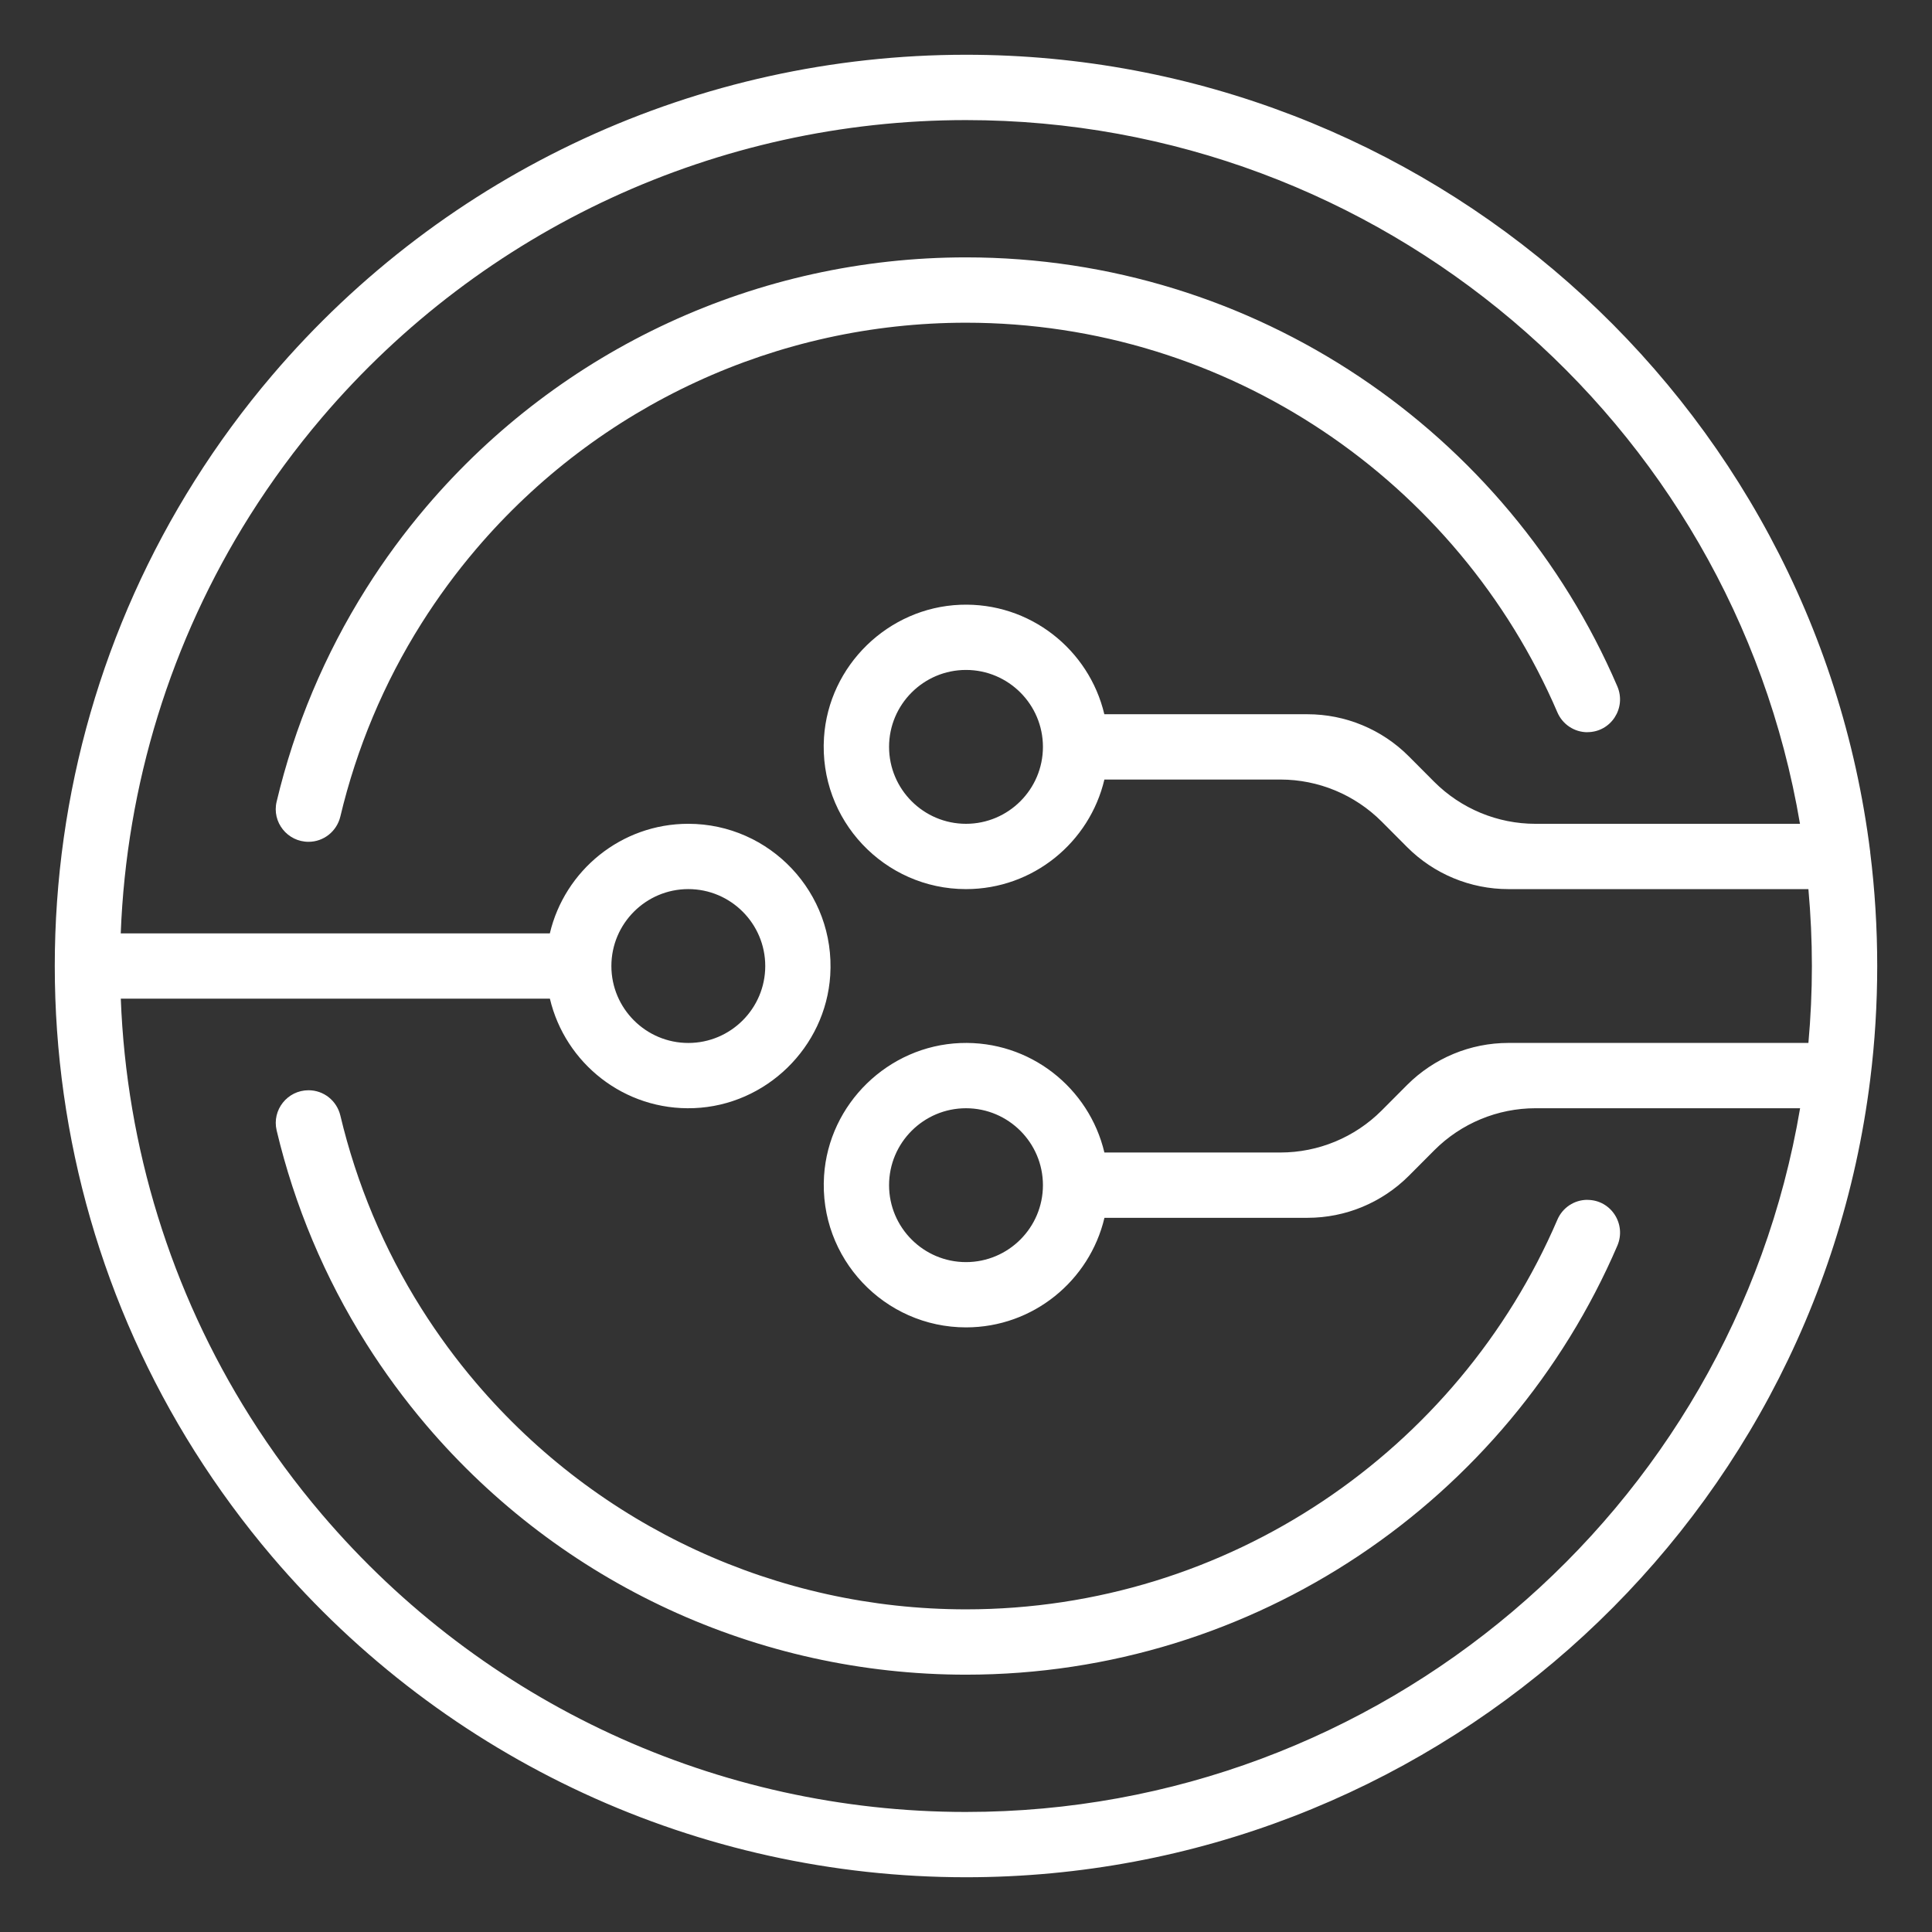 <?xml version="1.0" encoding="utf-8"?>
<!-- Generator: Adobe Illustrator 27.0.0, SVG Export Plug-In . SVG Version: 6.00 Build 0)  -->
<svg version="1.1" id="Layer_1" xmlns="http://www.w3.org/2000/svg" xmlns:xlink="http://www.w3.org/1999/xlink" x="0px" y="0px"
	 viewBox="0 0 2000 2000" style="enable-background:new 0 0 2000 2000;" xml:space="preserve">
<rect x="0" y="0" width="2000" height="2000" fill="#333333" stroke="none"/>
<style type="text/css">
	.st0{fill:#FFFFFF;}
</style>
<g id="Layer_1-2_00000109725803747602965780000015980866435604400817_">
	<g>
		<g>
			<path class="st0" d="M1936.09,882.4C1877.49,411.66,1475.09,56.68,1000,56.68c-276.8,0-538.64,120.97-718.32,331.9
				c-29.17,34.22-56.12,70.87-80.07,108.91C106.8,647.73,56.7,821.54,56.7,1000.03s50.1,352.24,144.91,502.48
				c24,38.04,50.96,74.69,80.07,108.91c179.67,210.94,441.52,331.9,718.32,331.9c475.09,0,877.49-354.99,936.03-825.72
				c4.84-38.64,7.26-78.19,7.26-117.58c0-39.39-2.42-78.99-7.26-117.63L1936.09,882.4z M1000.05,1875.74
				c-257,0-500.06-112.3-666.87-308.17c-27.07-31.75-52.09-65.76-74.37-101.11c-81.95-129.95-127.91-278.85-133.77-432.64h444.21
				c15.77,66.78,77,116.12,149.11,113.32c74.64-2.91,136.25-62.85,141.09-137.38c5.54-85.56-62.53-156.97-146.96-156.97
				c-69.58,0-127.96,48.48-143.3,113.43H124.99c5.87-153.79,51.82-302.74,133.77-432.69c22.28-35.3,47.3-69.31,74.37-101.11
				C499.94,236.62,743,124.32,1000,124.32c428.12,0,792.68,310.54,863.34,728.49h-273.84c-39.34,0-77-15.66-104.82-43.48
				l-26.37-26.47c-27.77-27.82-65.49-43.48-104.82-43.48h-210.29c-15.77-66.78-77-116.12-149.11-113.32
				c-74.64,2.91-136.25,62.85-141.09,137.38c-5.54,85.56,62.53,156.97,146.96,156.97c69.58,0,127.96-48.48,143.3-113.43h182.2
				c39.34,0,77,15.66,104.82,43.48l26.37,26.47c27.77,27.82,65.49,43.48,104.82,43.48h310.59c2.37,26.37,3.61,53.06,3.61,79.64
				c0,26.58-1.24,53.27-3.61,79.59h-310.59c-39.34,0-77,15.66-104.82,43.48l-26.37,26.47c-27.77,27.82-65.49,43.48-104.82,43.48
				h-182.2c-15.77-66.78-77-116.12-149.11-113.32c-74.64,2.91-136.25,62.85-141.09,137.38c-5.54,85.56,62.53,156.97,146.96,156.97
				c69.58,0,127.96-48.48,143.3-113.43h210.29c39.34,0,77-15.66,104.82-43.48l26.37-26.47c27.77-27.82,65.49-43.48,104.82-43.48
				h273.84c-70.65,417.89-435.22,728.49-863.34,728.49L1000.05,1875.74z M632.9,1000.03c0-43.91,35.73-79.64,79.64-79.64
				s79.64,35.73,79.64,79.64s-35.73,79.64-79.64,79.64S632.9,1043.94,632.9,1000.03z M1079.64,773.16
				c0,43.91-35.73,79.64-79.64,79.64c-43.91,0-79.64-35.73-79.64-79.64c0-43.91,35.73-79.64,79.64-79.64
				C1043.91,693.52,1079.64,729.25,1079.64,773.16z M1079.64,1226.89c0,43.91-35.73,79.64-79.64,79.64
				c-43.91,0-79.64-35.73-79.64-79.64s35.73-79.64,79.64-79.64C1043.91,1147.25,1079.64,1182.98,1079.64,1226.89z"/>
			<path class="st0" d="M1643.25,757.93L1643.25,757.93c24.43,0,40.63-25.02,30.99-47.46C1561.14,447.34,1299.08,266.43,1000,266.43
				c-215.3,0-418.86,94.06-558.61,258.08c-22.65,26.58-43.64,55.1-62.26,84.7c-43.05,68.29-74.26,142.81-92.77,220.68
				c-5.06,21.2,11.19,41.54,32.99,41.54h0.05c15.71,0,29.27-10.87,32.93-26.21c16.79-70.55,44.99-138.08,84-199.91
				c16.95-26.85,35.95-52.73,56.55-76.9C619.72,419.52,804.56,334.07,1000,334.07c271.64,0,509.53,164.34,612.2,403.36
				c5.33,12.43,17.54,20.56,31.05,20.56V757.93z"/>
			<path class="st0" d="M1643.25,1242.07c-13.56,0-25.72,8.07-31.05,20.56c-102.62,238.97-340.57,403.36-612.2,403.36
				c-195.44,0-380.28-85.4-507.11-234.34c-20.61-24.16-39.6-50.04-56.55-76.9c-39.01-61.83-67.21-129.36-84-199.91
				c-3.66-15.34-17.17-26.21-32.93-26.21h-0.05c-21.79,0-37.99,20.34-32.99,41.54c18.51,77.86,49.72,152.39,92.77,220.62
				c18.67,29.6,39.6,58.06,62.26,84.7c139.69,164.01,343.31,258.13,558.61,258.13c299.08,0,561.08-180.91,674.25-444.04
				c9.63-22.44-6.56-47.46-30.99-47.46l0,0L1643.25,1242.07z"/>
		</g>
	</g>
</g>
</svg>
